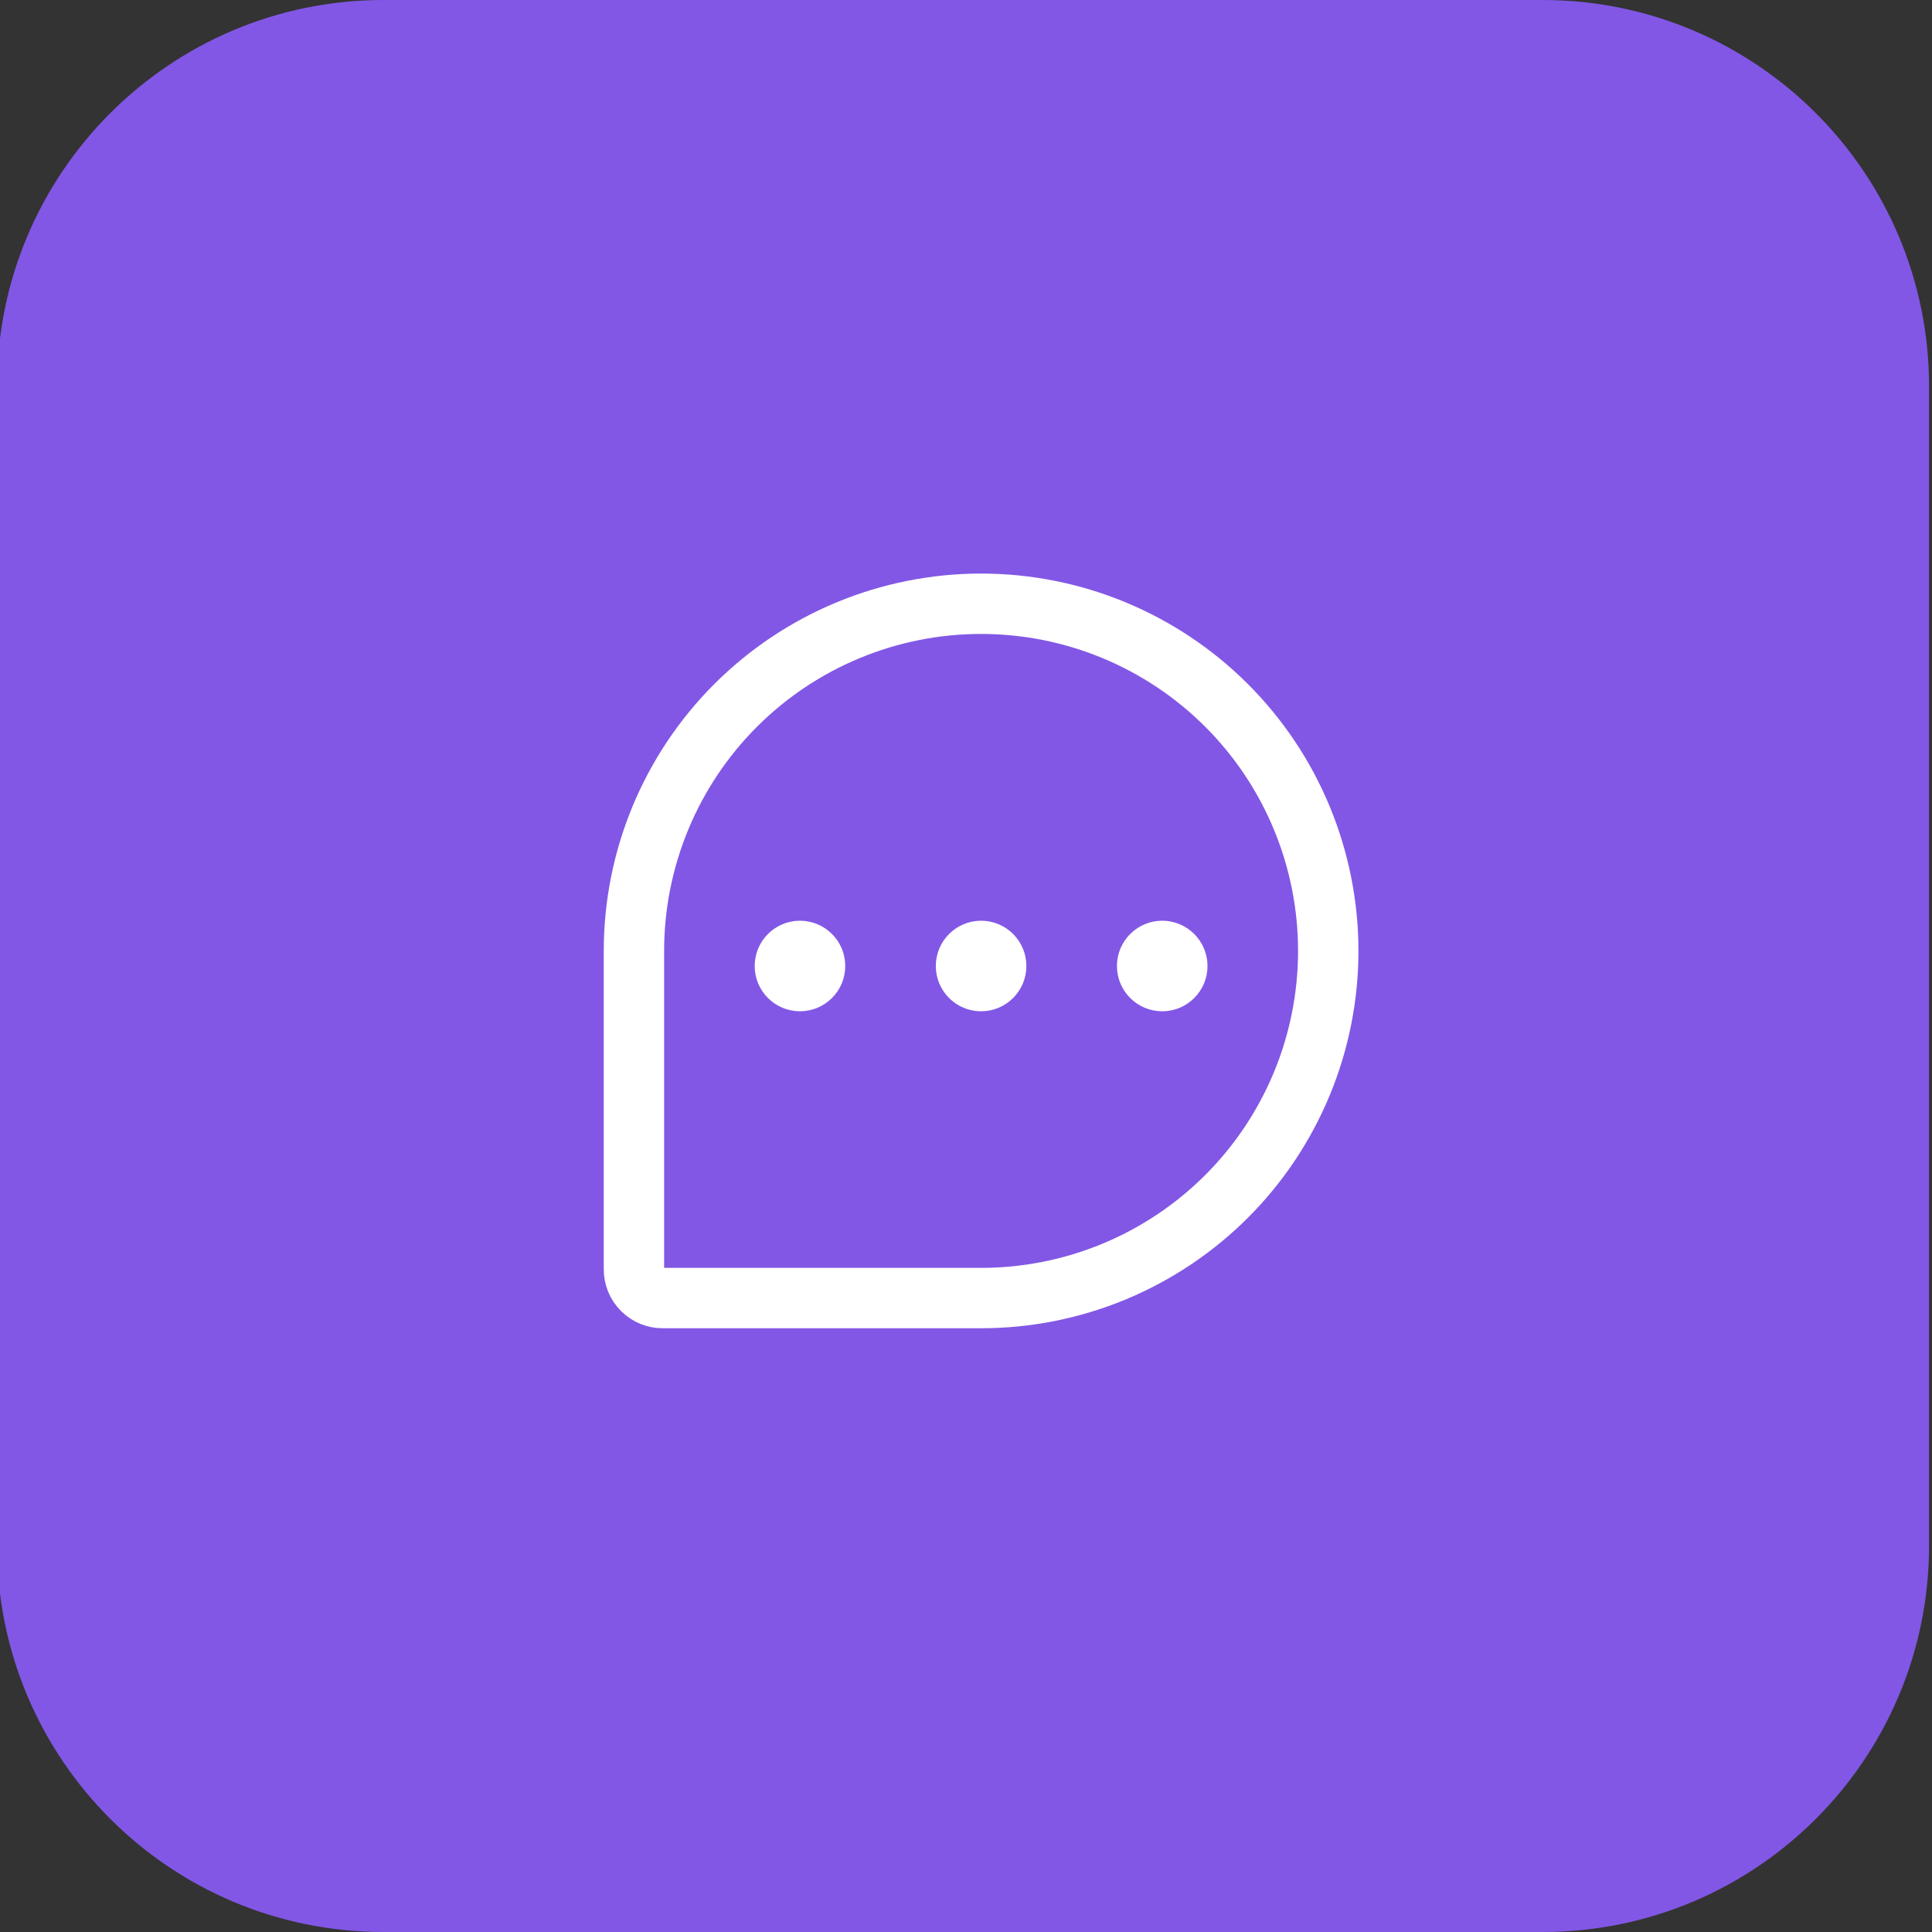 <svg width="80" height="80" viewBox="0 0 80 80" fill="none" xmlns="http://www.w3.org/2000/svg">
<rect x="0" y="0" width="80" height="80" fill="#333333" stroke="none"/>
<path d="M63.878 0H15.878C7.041 0 -0.122 7.163 -0.122 16V64C-0.122 72.837 7.041 80 15.878 80H63.878C72.715 80 79.878 72.837 79.878 64V16C79.878 7.163 72.715 0 63.878 0Z" fill="#8257E5"/>
<path d="M40.625 53.75H27.453C27.295 53.752 27.137 53.722 26.99 53.663C26.843 53.603 26.71 53.514 26.598 53.402C26.486 53.29 26.397 53.157 26.337 53.01C26.278 52.863 26.248 52.706 26.25 52.547V39.375C26.25 35.562 27.765 31.906 30.46 29.21C33.156 26.515 36.813 25 40.625 25C42.513 25 44.382 25.372 46.126 26.094C47.87 26.817 49.455 27.875 50.79 29.21C52.125 30.545 53.184 32.13 53.906 33.874C54.628 35.618 55 37.487 55 39.375C55 41.263 54.628 43.132 53.906 44.876C53.184 46.62 52.125 48.205 50.79 49.54C49.455 50.874 47.87 51.933 46.126 52.656C44.382 53.378 42.513 53.75 40.625 53.75Z" stroke="white" stroke-width="2.5" stroke-linecap="round" stroke-linejoin="round"/>
<path d="M42.422 40C42.422 40.992 41.617 41.797 40.625 41.797C39.633 41.797 38.828 40.992 38.828 40C38.828 39.008 39.633 38.203 40.625 38.203C41.617 38.203 42.422 39.008 42.422 40Z" fill="white" stroke="white" stroke-width="0.156"/>
<path d="M34.922 40C34.922 40.992 34.117 41.797 33.125 41.797C32.133 41.797 31.328 40.992 31.328 40C31.328 39.008 32.133 38.203 33.125 38.203C34.117 38.203 34.922 39.008 34.922 40Z" fill="white" stroke="white" stroke-width="0.156"/>
<path d="M49.922 40C49.922 40.992 49.117 41.797 48.125 41.797C47.133 41.797 46.328 40.992 46.328 40C46.328 39.008 47.133 38.203 48.125 38.203C49.117 38.203 49.922 39.008 49.922 40Z" fill="white" stroke="white" stroke-width="0.156"/>
</svg>
